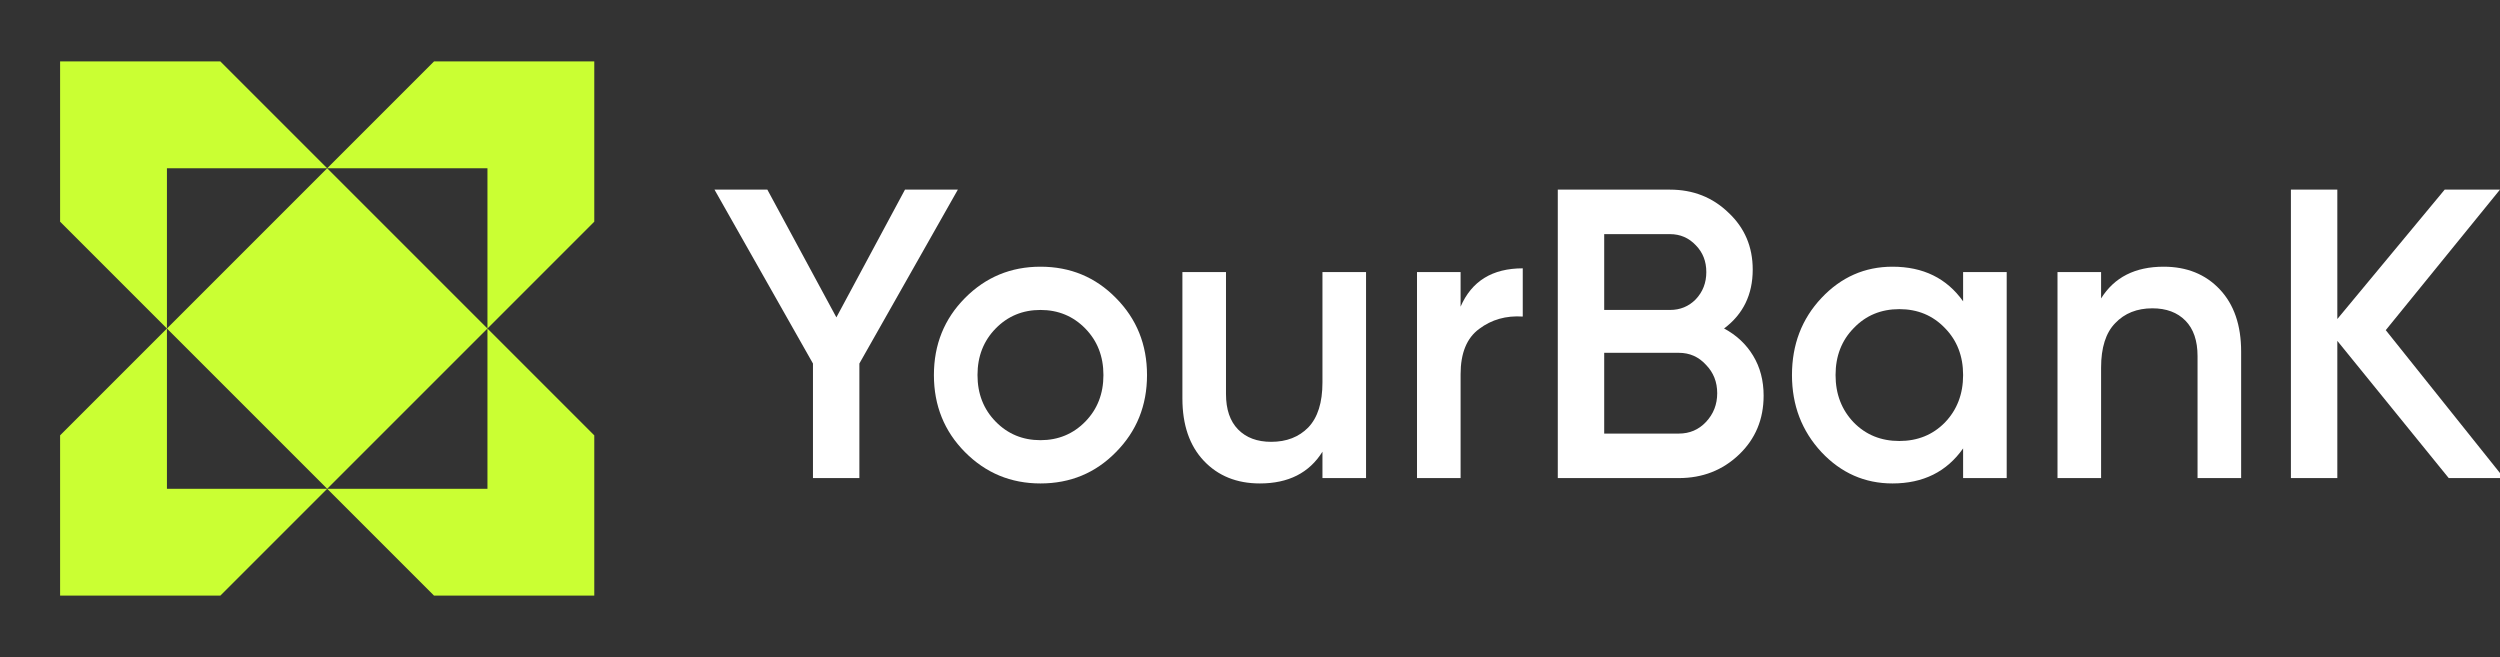 <svg width="156" height="41" viewBox="0 0 156 41" fill="none" xmlns="http://www.w3.org/2000/svg">
<rect x="0" y="0" width="156" height="41" fill="#333333" stroke="none"/>
<path d="M10.417 20.5L20.417 10.5L30.417 20.5L20.417 30.5L10.417 20.5Z" fill="#CAFF33"/>
<path d="M37.083 13.833L30.417 20.5V10.5H20.417L27.083 3.833H37.083V13.833Z" fill="#CAFF33"/>
<path d="M37.083 27.167L30.417 20.5V30.5H20.417L27.083 37.167H37.083V27.167Z" fill="#CAFF33"/>
<path d="M3.75 27.167L10.417 20.5V30.5H20.417L13.75 37.167H3.75L3.75 27.167Z" fill="#CAFF33"/>
<path d="M3.75 13.833L10.417 20.5V10.5H20.417L13.75 3.833H3.75L3.75 13.833Z" fill="#CAFF33"/>
<path d="M59.77 11.833L53.625 22.684V29.832H50.729V22.684L44.584 11.833H47.883L52.19 19.804L56.471 11.833H59.77Z" fill="white"/>
<path d="M64.925 30.167C63.078 30.167 61.508 29.515 60.215 28.212C58.923 26.91 58.276 25.307 58.276 23.404C58.276 21.501 58.923 19.898 60.215 18.596C61.508 17.293 63.078 16.642 64.925 16.642C66.789 16.642 68.359 17.293 69.635 18.596C70.927 19.898 71.574 21.501 71.574 23.404C71.574 25.307 70.927 26.91 69.635 28.212C68.359 29.515 66.789 30.167 64.925 30.167ZM62.13 26.31C62.885 27.081 63.817 27.467 64.925 27.467C66.033 27.467 66.965 27.081 67.721 26.31C68.476 25.538 68.854 24.57 68.854 23.404C68.854 22.238 68.476 21.27 67.721 20.498C66.965 19.727 66.033 19.341 64.925 19.341C63.817 19.341 62.885 19.727 62.13 20.498C61.374 21.27 60.996 22.238 60.996 23.404C60.996 24.57 61.374 25.538 62.13 26.31Z" fill="white"/>
<path d="M82.521 16.976H85.241V29.832H82.521V28.187C81.698 29.507 80.397 30.167 78.617 30.167C77.173 30.167 76.006 29.695 75.116 28.752C74.227 27.81 73.782 26.515 73.782 24.87V16.976H76.502V24.587C76.502 25.547 76.753 26.284 77.257 26.798C77.761 27.312 78.449 27.57 79.322 27.57C80.279 27.57 81.052 27.27 81.639 26.67C82.227 26.052 82.521 25.118 82.521 23.867V16.976Z" fill="white"/>
<path d="M91.141 19.136C91.83 17.541 93.123 16.744 95.02 16.744V19.753C93.979 19.684 93.072 19.941 92.3 20.524C91.528 21.09 91.141 22.033 91.141 23.353V29.832H88.421V16.976H91.141V19.136Z" fill="white"/>
<path d="M107.582 20.498C108.355 20.91 108.959 21.476 109.396 22.196C109.832 22.916 110.05 23.747 110.05 24.69C110.05 26.164 109.538 27.39 108.514 28.367C107.49 29.344 106.239 29.832 104.762 29.832H97.206V11.833H104.207C105.651 11.833 106.869 12.313 107.859 13.273C108.867 14.216 109.37 15.399 109.37 16.822C109.37 18.381 108.774 19.607 107.582 20.498ZM104.207 14.61H100.102V19.341H104.207C104.846 19.341 105.383 19.119 105.819 18.673C106.256 18.21 106.474 17.644 106.474 16.976C106.474 16.307 106.256 15.75 105.819 15.305C105.383 14.842 104.846 14.61 104.207 14.61ZM104.762 27.055C105.433 27.055 105.996 26.815 106.449 26.335C106.919 25.838 107.154 25.238 107.154 24.535C107.154 23.833 106.919 23.241 106.449 22.761C105.996 22.264 105.433 22.016 104.762 22.016H100.102V27.055H104.762Z" fill="white"/>
<path d="M122.498 16.976H125.218V29.832H122.498V27.981C121.474 29.438 120.005 30.167 118.09 30.167C116.361 30.167 114.884 29.515 113.658 28.212C112.432 26.892 111.819 25.29 111.819 23.404C111.819 21.501 112.432 19.898 113.658 18.596C114.884 17.293 116.361 16.642 118.09 16.642C120.005 16.642 121.474 17.361 122.498 18.802V16.976ZM115.673 26.361C116.428 27.133 117.377 27.518 118.519 27.518C119.66 27.518 120.609 27.133 121.365 26.361C122.12 25.573 122.498 24.587 122.498 23.404C122.498 22.221 122.12 21.244 121.365 20.473C120.609 19.684 119.66 19.29 118.519 19.29C117.377 19.29 116.428 19.684 115.673 20.473C114.917 21.244 114.539 22.221 114.539 23.404C114.539 24.587 114.917 25.573 115.673 26.361Z" fill="white"/>
<path d="M135.012 16.642C136.456 16.642 137.623 17.113 138.513 18.056C139.403 18.999 139.847 20.293 139.847 21.938V29.832H137.127V22.221C137.127 21.261 136.876 20.524 136.372 20.01C135.868 19.496 135.18 19.239 134.307 19.239C133.35 19.239 132.577 19.547 131.99 20.164C131.402 20.764 131.108 21.69 131.108 22.941V29.832H128.388V16.976H131.108V18.622C131.931 17.302 133.232 16.642 135.012 16.642Z" fill="white"/>
<path d="M156.25 29.832H152.8L145.849 21.27V29.832H142.953V11.833H145.849V19.907L152.548 11.833H155.998L148.871 20.601L156.25 29.832Z" fill="white"/>
</svg>
